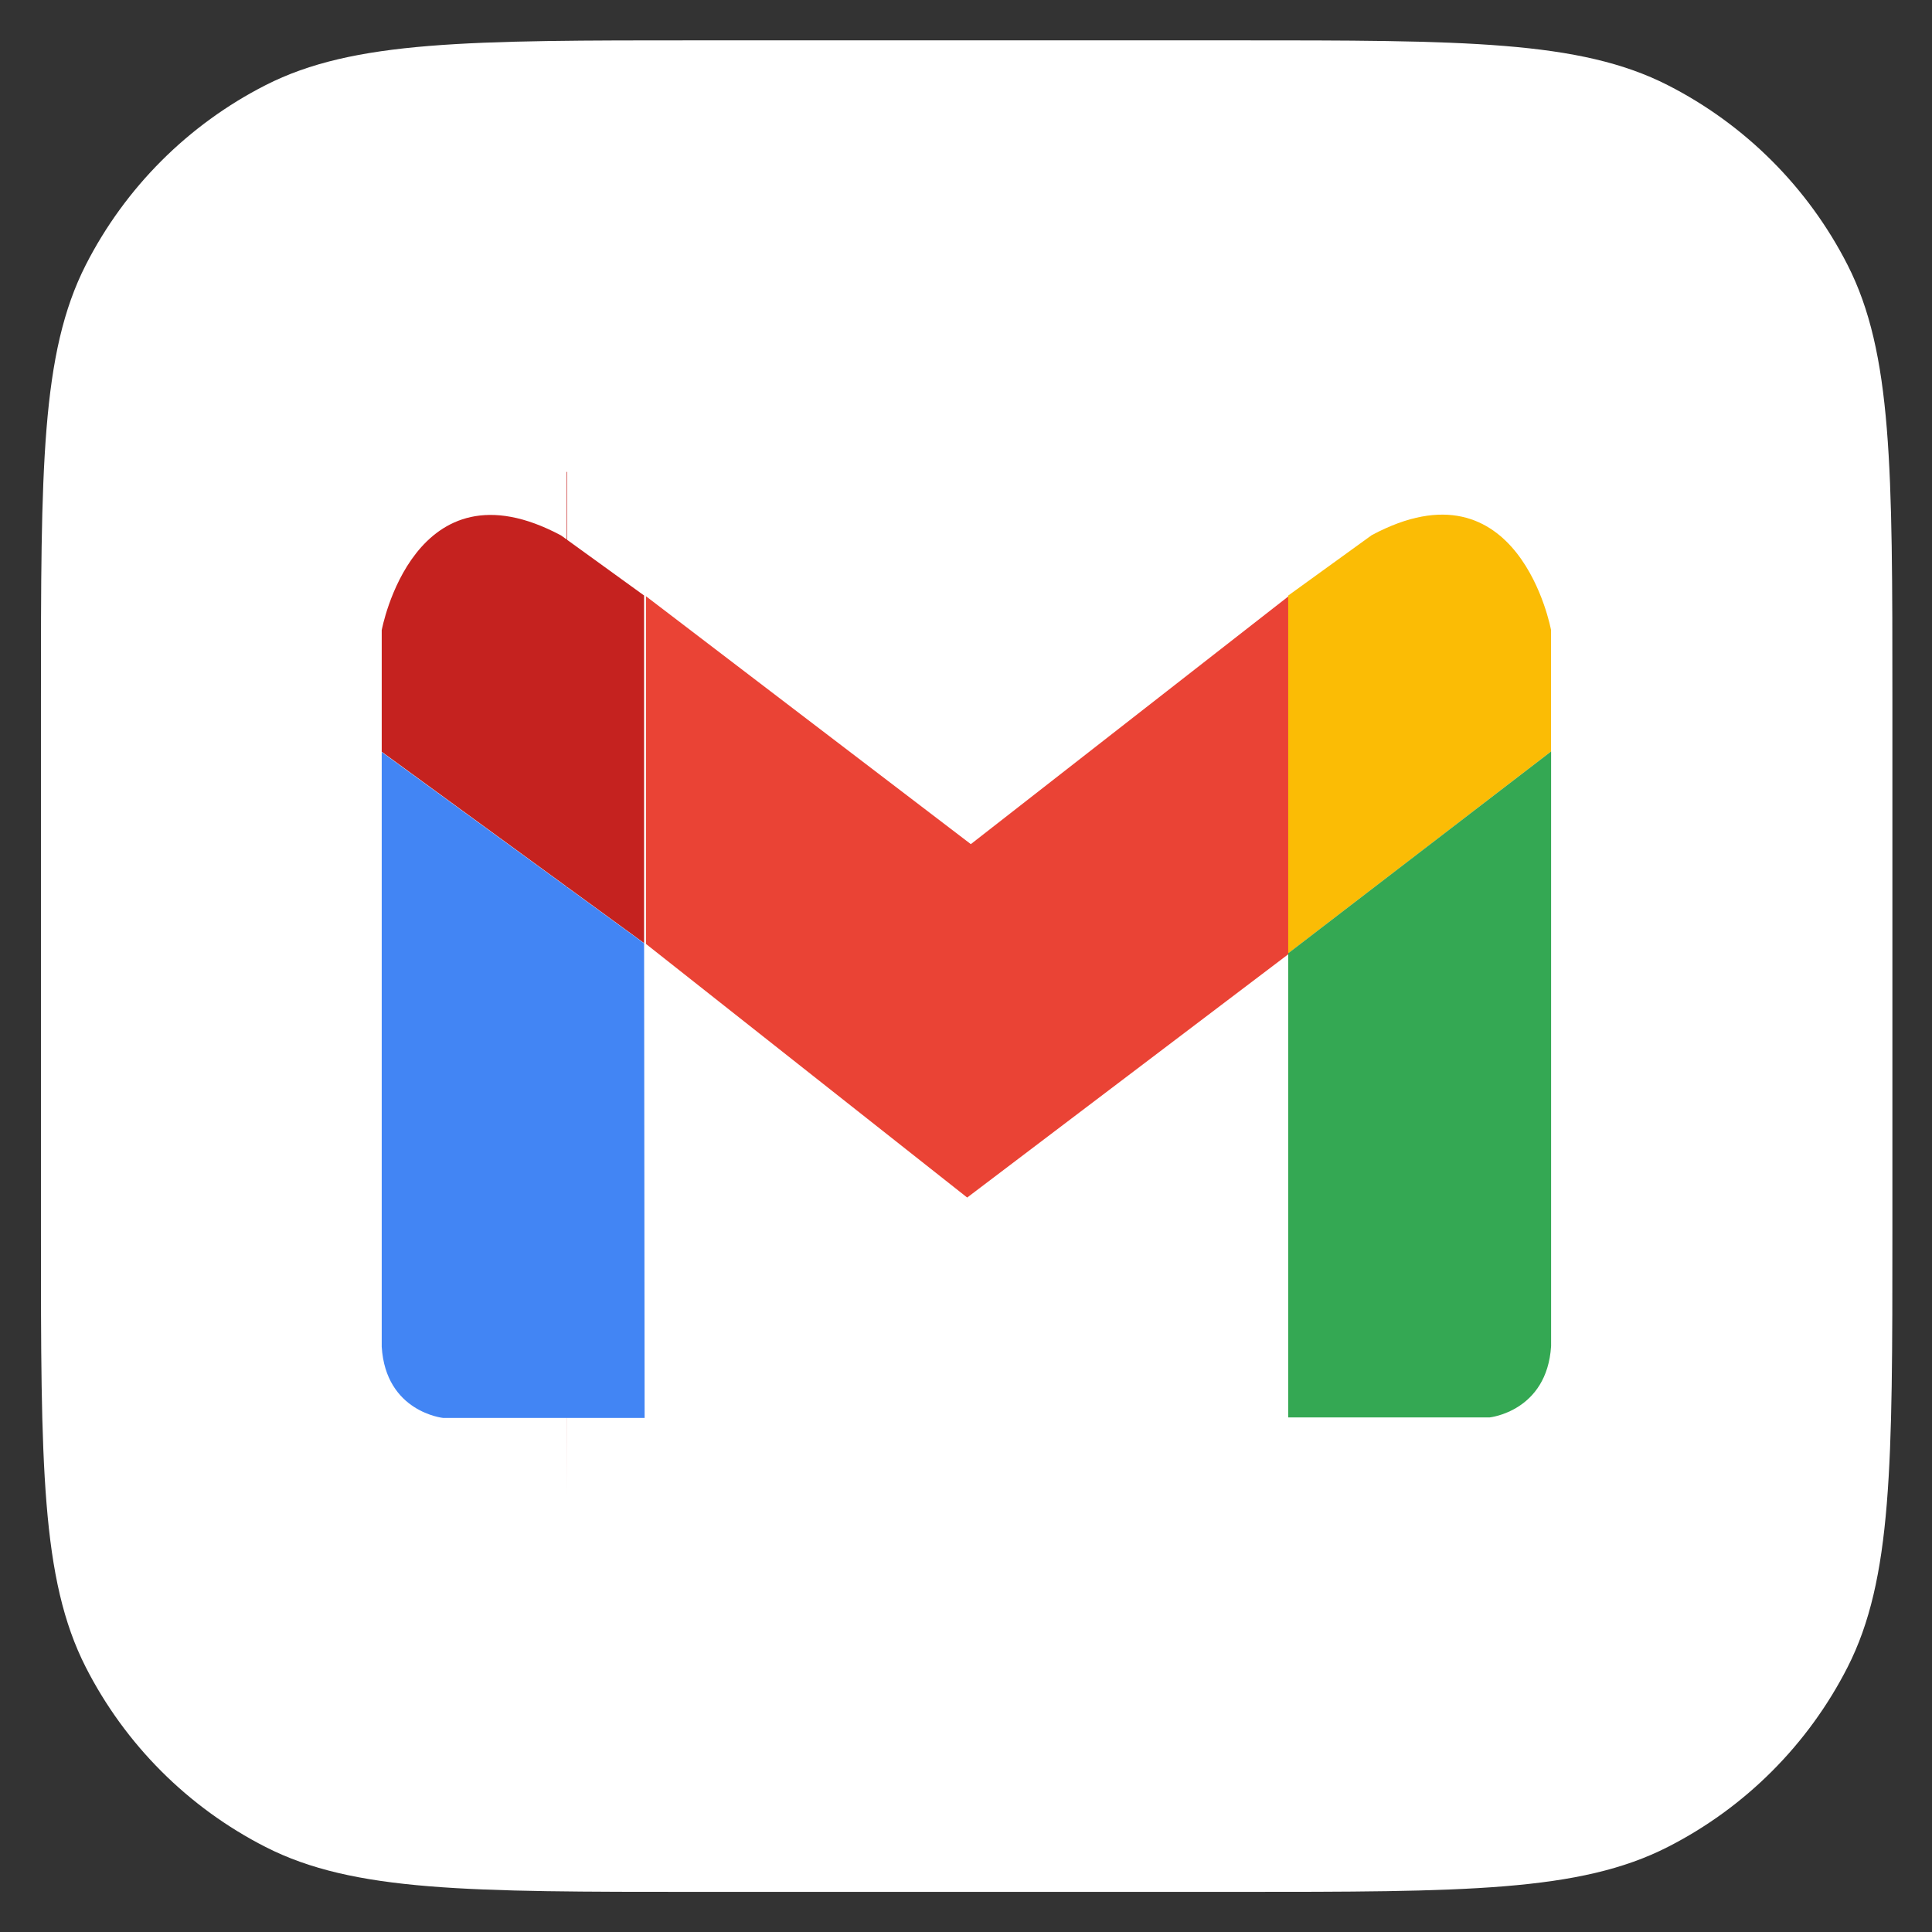 <svg width="26" height="26" viewBox="0 0 26 26" fill="none" xmlns="http://www.w3.org/2000/svg">
<rect x="0" y="0" width="26" height="26" fill="#333333" stroke="none"/>
<g id="Frame" clip-path="url(#clip0_1604_15000)">
<g id="SVGRepo_iconCarrier">
<path id="Vector" d="M0.551 9.402C0.551 6.301 0.551 4.751 1.154 3.566C1.685 2.524 2.532 1.677 3.574 1.146C4.758 0.543 6.309 0.543 9.41 0.543H16.608C19.709 0.543 21.26 0.543 22.444 1.146C23.486 1.677 24.333 2.524 24.864 3.566C25.467 4.751 25.467 6.301 25.467 9.402V16.6C25.467 19.701 25.467 21.252 24.864 22.436C24.333 23.478 23.486 24.325 22.444 24.856C21.26 25.46 19.709 25.46 16.608 25.46H9.41C6.309 25.46 4.758 25.46 3.574 24.856C2.532 24.325 1.685 23.478 1.154 22.436C0.551 21.252 0.551 19.701 0.551 16.6V9.402Z" fill="white"/>
<path id="Vector_2" d="M7.632 20.113V12.17L7.625 12.164L7.632 20.113Z" fill="#C5221F"/>
<path id="Vector_3" d="M7.625 6.348V12.17L7.632 12.175V6.353L7.625 6.348Z" fill="#C5221F"/>
<g id="Group 1171278529">
<path id="Vector_4" d="M17.346 8.02L13.065 11.36L8.688 8.02V8.02L8.693 8.025V12.703L13.016 16.116L17.346 12.835V8.02Z" fill="#EA4335"/>
<path id="Vector_5" d="M18.46 7.202L17.336 8.015V12.83L20.873 10.114V8.478C20.873 8.478 20.444 6.141 18.46 7.202Z" fill="#FBBC05"/>
<path id="Vector_6" d="M17.336 12.829V19.075H20.047C20.047 19.075 20.818 18.995 20.874 18.116V10.113L17.336 12.829Z" fill="#34A853"/>
<path id="Vector_7" d="M8.668 8.014L7.551 7.206C5.567 6.145 5.137 8.481 5.137 8.481V10.117L8.668 12.692V8.014Z" fill="#C5221F"/>
<path id="Vector_8" d="M5.137 10.121V18.124C5.191 19.004 5.964 19.082 5.964 19.082H8.675L8.668 12.695L5.137 10.121Z" fill="#4285F4"/>
</g>
</g>
</g>
<defs>
<clipPath id="clip0_1604_15000">
<rect width="26" height="26" fill="white"/>
</clipPath>
</defs>
</svg>
